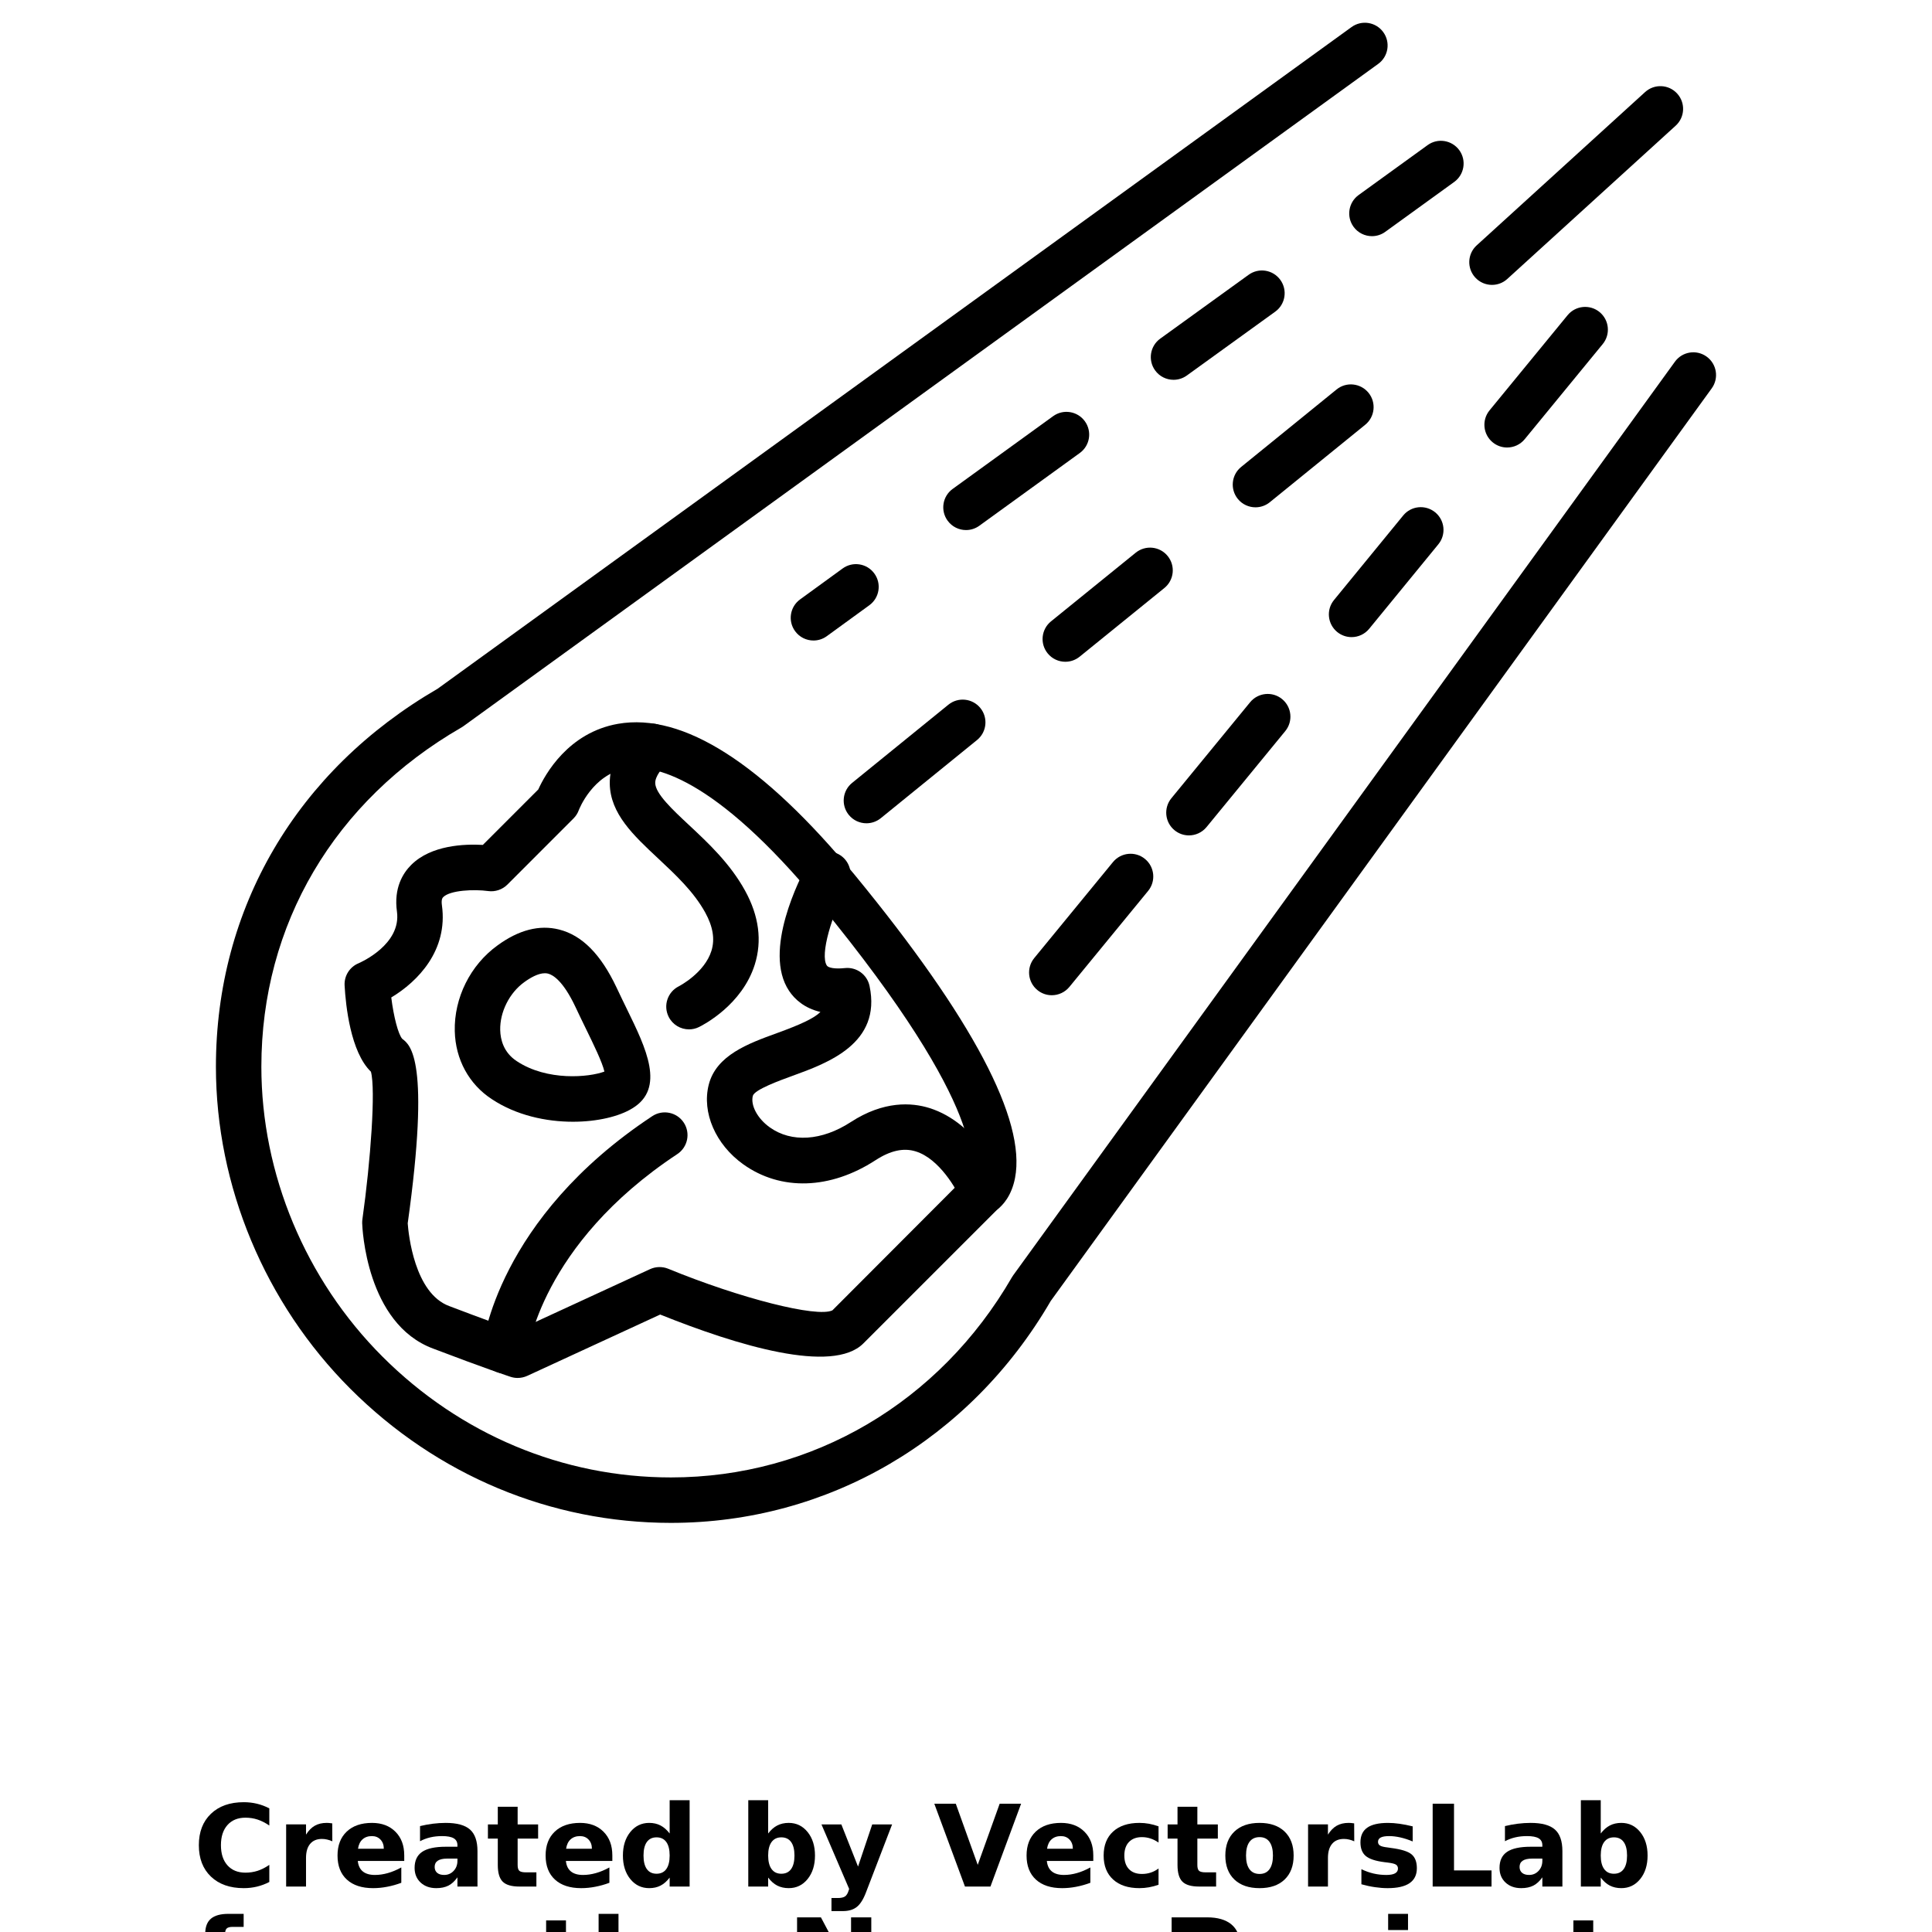 <?xml version="1.0" encoding="UTF-8"?>
<svg width="700pt" height="700pt" version="1.1" viewBox="0 0 700 700" xmlns="http://www.w3.org/2000/svg" xmlns:xlink="http://www.w3.org/1999/xlink">
 <defs>
  <symbol id="r" overflow="visible">
   <path d="m27.578-1.656c-1.418 0.742-2.898 1.297-4.438 1.672-1.543 0.375-3.152 0.562-4.828 0.562-5 0-8.965-1.395-11.891-4.188-2.918-2.789-4.375-6.582-4.375-11.375 0-4.789 1.457-8.582 4.375-11.375 2.926-2.801 6.891-4.203 11.891-4.203 1.676 0 3.285 0.188 4.828 0.562 1.539 0.375 3.019 0.934 4.438 1.672v6.219c-1.43-0.977-2.84-1.695-4.234-2.156-1.398-0.457-2.867-0.688-4.406-0.688-2.762 0-4.934 0.887-6.516 2.656-1.586 1.773-2.375 4.211-2.375 7.312 0 3.106 0.789 5.543 2.375 7.312 1.582 1.762 3.754 2.641 6.516 2.641 1.539 0 3.008-0.223 4.406-0.672 1.395-0.457 2.805-1.176 4.234-2.156z"/>
  </symbol>
  <symbol id="e" overflow="visible">
   <path d="m20.188-16.391c-0.637-0.289-1.266-0.504-1.891-0.641-0.617-0.145-1.242-0.219-1.875-0.219-1.844 0-3.266 0.594-4.266 1.781s-1.5 2.887-1.5 5.094v10.375h-7.203v-22.516h7.203v3.703c0.926-1.477 1.988-2.555 3.188-3.234 1.195-0.676 2.633-1.016 4.312-1.016 0.238 0 0.5 0.012 0.781 0.031 0.281 0.023 0.688 0.07 1.219 0.141z"/>
  </symbol>
  <symbol id="b" overflow="visible">
   <path d="m25.938-11.312v2.047h-16.828c0.176 1.688 0.785 2.953 1.828 3.797 1.039 0.844 2.5 1.266 4.375 1.266 1.52 0 3.07-0.223 4.656-0.672 1.594-0.445 3.227-1.129 4.906-2.047v5.562c-1.711 0.637-3.418 1.117-5.125 1.438-1.699 0.332-3.398 0.5-5.094 0.5-4.074 0-7.242-1.031-9.5-3.094-2.262-2.07-3.391-4.977-3.391-8.719 0-3.676 1.109-6.566 3.328-8.672 2.219-2.102 5.269-3.156 9.156-3.156 3.539 0 6.375 1.07 8.5 3.203 2.125 2.125 3.188 4.977 3.188 8.547zm-7.406-2.391c0-1.375-0.402-2.477-1.203-3.312-0.793-0.844-1.828-1.266-3.109-1.266-1.398 0-2.531 0.398-3.406 1.188-0.867 0.781-1.406 1.914-1.625 3.391z"/>
  </symbol>
  <symbol id="d" overflow="visible">
   <path d="m13.547-10.125c-1.5 0-2.633 0.258-3.391 0.766-0.75 0.5-1.125 1.25-1.125 2.25 0 0.906 0.301 1.621 0.906 2.141 0.613 0.512 1.461 0.766 2.547 0.766 1.352 0 2.488-0.484 3.406-1.453 0.926-0.969 1.391-2.188 1.391-3.656v-0.812zm11-2.719v12.844h-7.266v-3.344c-0.961 1.375-2.043 2.375-3.25 3-1.211 0.613-2.68 0.922-4.406 0.922-2.336 0-4.231-0.676-5.688-2.031-1.449-1.363-2.172-3.129-2.172-5.297 0-2.644 0.906-4.582 2.719-5.812 1.82-1.238 4.676-1.859 8.562-1.859h4.234v-0.562c0-1.133-0.449-1.969-1.344-2.5-0.898-0.531-2.297-0.797-4.203-0.797-1.543 0-2.977 0.156-4.297 0.469-1.324 0.312-2.559 0.777-3.703 1.391v-5.484c1.539-0.375 3.086-0.66 4.641-0.859 1.562-0.195 3.117-0.297 4.672-0.297 4.062 0 6.992 0.805 8.797 2.406 1.801 1.605 2.703 4.211 2.703 7.812z"/>
  </symbol>
  <symbol id="a" overflow="visible">
   <path d="m11.312-28.906v6.391h7.422v5.141h-7.422v9.562c0 1.043 0.207 1.75 0.625 2.125 0.414 0.367 1.242 0.547 2.484 0.547h3.688v5.141h-6.172c-2.844 0-4.859-0.594-6.047-1.781-1.18-1.188-1.766-3.195-1.766-6.031v-9.562h-3.578v-5.141h3.578v-6.391z"/>
  </symbol>
  <symbol id="h" overflow="visible">
   <path d="m18.781-19.219v-12.062h7.234v31.281h-7.234v-3.25c-1 1.324-2.102 2.293-3.297 2.906-1.188 0.613-2.562 0.922-4.125 0.922-2.773 0-5.055-1.098-6.844-3.297-1.781-2.207-2.672-5.047-2.672-8.516s0.891-6.305 2.672-8.516c1.789-2.207 4.07-3.312 6.844-3.312 1.551 0 2.926 0.312 4.125 0.938 1.195 0.625 2.297 1.594 3.297 2.906zm-4.75 14.578c1.539 0 2.719-0.562 3.531-1.688s1.219-2.758 1.219-4.906c0-2.144-0.406-3.781-1.219-4.906s-1.992-1.688-3.531-1.688c-1.531 0-2.703 0.562-3.516 1.688-0.805 1.125-1.203 2.762-1.203 4.906 0 2.148 0.398 3.781 1.203 4.906 0.812 1.125 1.984 1.688 3.516 1.688z"/>
  </symbol>
  <symbol id="c" overflow="visible">
   <path d="m15.438-4.641c1.539 0 2.719-0.562 3.531-1.688s1.219-2.758 1.219-4.906c0-2.144-0.406-3.781-1.219-4.906s-1.992-1.688-3.531-1.688c-1.543 0-2.727 0.57-3.547 1.703-0.824 1.125-1.234 2.758-1.234 4.891 0 2.125 0.41 3.758 1.234 4.891 0.82 1.137 2.004 1.703 3.547 1.703zm-4.781-14.578c0.988-1.312 2.086-2.281 3.297-2.906 1.207-0.625 2.594-0.938 4.156-0.938 2.781 0 5.062 1.105 6.844 3.312 1.781 2.211 2.672 5.047 2.672 8.516s-0.891 6.309-2.672 8.516c-1.781 2.199-4.062 3.297-6.844 3.297-1.562 0-2.949-0.309-4.156-0.922-1.211-0.625-2.309-1.594-3.297-2.906v3.25h-7.203v-31.281h7.203z"/>
  </symbol>
  <symbol id="g" overflow="visible">
   <path d="m0.5-22.516h7.203l6.047 15.281 5.141-15.281h7.203l-9.469 24.641c-0.949 2.508-2.059 4.266-3.328 5.266-1.262 1-2.934 1.5-5.016 1.5h-4.156v-4.734h2.25c1.219 0 2.102-0.195 2.656-0.578 0.562-0.387 0.992-1.086 1.297-2.094l0.203-0.625z"/>
  </symbol>
  <symbol id="f" overflow="visible">
   <path d="m0.203-30.016h7.781l7.953 22.156 7.953-22.156h7.766l-11.109 30.016h-9.234z"/>
  </symbol>
  <symbol id="q" overflow="visible">
   <path d="m21.656-21.812v5.875c-0.98-0.676-1.965-1.172-2.953-1.484-0.98-0.32-2-0.484-3.062-0.484-2.012 0-3.578 0.59-4.703 1.766-1.117 1.168-1.672 2.805-1.672 4.906 0 2.106 0.555 3.746 1.672 4.922 1.125 1.168 2.691 1.75 4.703 1.75 1.125 0 2.191-0.164 3.203-0.5 1.008-0.332 1.945-0.828 2.812-1.484v5.891c-1.125 0.406-2.273 0.711-3.438 0.922-1.156 0.207-2.32 0.312-3.484 0.312-4.062 0-7.242-1.039-9.531-3.125-2.293-2.082-3.438-4.977-3.438-8.688 0-3.719 1.145-6.617 3.438-8.703 2.289-2.082 5.469-3.125 9.531-3.125 1.176 0 2.336 0.105 3.484 0.312 1.145 0.211 2.289 0.523 3.438 0.938z"/>
  </symbol>
  <symbol id="p" overflow="visible">
   <path d="m14.172-17.906c-1.594 0-2.812 0.574-3.656 1.719-0.836 1.148-1.25 2.797-1.25 4.953s0.414 3.809 1.25 4.953c0.844 1.148 2.062 1.719 3.656 1.719 1.57 0 2.769-0.57 3.594-1.719 0.832-1.145 1.25-2.797 1.25-4.953s-0.418-3.805-1.25-4.953c-0.824-1.145-2.023-1.719-3.594-1.719zm0-5.156c3.875 0 6.898 1.047 9.078 3.141 2.176 2.094 3.266 4.992 3.266 8.688 0 3.699-1.09 6.594-3.266 8.688-2.18 2.086-5.203 3.125-9.078 3.125-3.887 0-6.93-1.039-9.125-3.125-2.188-2.094-3.281-4.988-3.281-8.688 0-3.695 1.094-6.594 3.281-8.688 2.195-2.094 5.238-3.141 9.125-3.141z"/>
  </symbol>
  <symbol id="o" overflow="visible">
   <path d="m21.047-21.812v5.469c-1.543-0.645-3.031-1.129-4.469-1.453-1.43-0.32-2.777-0.484-4.047-0.484-1.375 0-2.398 0.172-3.062 0.516-0.656 0.344-0.984 0.871-0.984 1.578 0 0.586 0.25 1.031 0.75 1.344 0.5 0.305 1.398 0.527 2.703 0.672l1.266 0.188c3.688 0.469 6.164 1.242 7.438 2.312 1.281 1.062 1.922 2.742 1.922 5.031 0 2.406-0.887 4.215-2.656 5.422-1.773 1.199-4.414 1.797-7.922 1.797-1.492 0-3.031-0.121-4.625-0.359-1.586-0.227-3.215-0.578-4.891-1.047v-5.469c1.438 0.699 2.906 1.227 4.406 1.578 1.508 0.344 3.047 0.516 4.609 0.516 1.406 0 2.461-0.191 3.172-0.578 0.707-0.395 1.062-0.973 1.062-1.734 0-0.645-0.246-1.125-0.734-1.438-0.492-0.312-1.465-0.555-2.922-0.734l-1.266-0.156c-3.211-0.406-5.461-1.148-6.75-2.234-1.281-1.082-1.922-2.727-1.922-4.938 0-2.383 0.816-4.156 2.453-5.312 1.633-1.156 4.144-1.734 7.531-1.734 1.32 0 2.711 0.105 4.172 0.312 1.457 0.199 3.047 0.512 4.766 0.938z"/>
  </symbol>
  <symbol id="n" overflow="visible">
   <path d="m3.781-30.016h7.734v24.172h13.594v5.844h-21.328z"/>
  </symbol>
  <symbol id="m" overflow="visible">
   <path d="m18.281-31.281v4.719h-3.984c-1.023 0-1.734 0.188-2.141 0.562-0.398 0.367-0.594 1.008-0.594 1.922v1.562h6.156v5.141h-6.156v17.375h-7.203v-17.375h-3.578v-5.141h3.578v-1.562c0-2.457 0.68-4.269 2.047-5.438 1.375-1.176 3.492-1.766 6.359-1.766z"/>
  </symbol>
  <symbol id="l" overflow="visible">
   <path d="m26.094-13.703v13.703h-7.234v-10.453c0-1.969-0.047-3.32-0.141-4.062-0.086-0.738-0.23-1.281-0.438-1.625-0.281-0.469-0.668-0.832-1.156-1.094-0.48-0.258-1.027-0.391-1.641-0.391-1.5 0-2.684 0.578-3.547 1.734-0.855 1.156-1.281 2.762-1.281 4.812v11.078h-7.203v-31.281h7.203v12.062c1.082-1.312 2.234-2.281 3.453-2.906s2.566-0.938 4.047-0.938c2.594 0 4.562 0.797 5.906 2.391 1.352 1.594 2.031 3.918 2.031 6.969z"/>
  </symbol>
  <symbol id="k" overflow="visible">
   <path d="m3.781-30.016h8.641l10.922 20.594v-20.594h7.328v30.016h-8.641l-10.906-20.594v20.594h-7.344z"/>
  </symbol>
  <symbol id="j" overflow="visible">
   <path d="m3.781-30.016h12.844c3.82 0 6.754 0.852 8.797 2.547 2.039 1.699 3.062 4.117 3.062 7.25 0 3.148-1.023 5.57-3.062 7.266-2.043 1.699-4.977 2.547-8.797 2.547h-5.109v10.406h-7.734zm7.734 5.609v8.391h4.281c1.5 0 2.656-0.363 3.469-1.094 0.82-0.738 1.234-1.773 1.234-3.109 0-1.344-0.414-2.375-1.234-3.094-0.812-0.727-1.969-1.094-3.469-1.094z"/>
  </symbol>
  <symbol id="i" overflow="visible">
   <path d="m3.453-22.516h7.203v22.109c0 3.019-0.727 5.32-2.172 6.906-1.449 1.594-3.547 2.391-6.297 2.391h-3.547v-4.734h1.234c1.375 0 2.312-0.309 2.812-0.922 0.508-0.617 0.766-1.828 0.766-3.641zm0-8.766h7.203v5.875h-7.203z"/>
  </symbol>
 </defs>
 <g>
  <path d="m187.56 499.26c-0.867 0-1.73-0.137-2.574-0.41-0.363-0.121-9.113-3.008-28.043-10.227-24.328-9.02-25.672-43.977-25.719-45.453-0.008-0.469 0.016-0.938 0.082-1.398 2.984-21.191 4.848-47.047 3.09-53.469-7.398-7.133-9.137-24.023-9.539-31.23-0.199-3.496 1.832-6.734 5.074-8.07 0.594-0.258 15.547-6.762 13.891-18.719-1.191-8.539 2.156-13.918 5.18-16.926 7.199-7.172 19.285-7.606 25.938-7.231l20.09-20.094c2.453-5.434 10.84-20.617 28.895-23.781 23.562-4.09 52.363 14.324 85.812 54.809 42.551 51.809 62.07 88.723 58.031 109.73-1.254 6.508-4.422 9.891-6.434 11.441l-48.543 48.535c-11.156 11.133-45.465 0.809-73.594-10.484l-48.18 22.223c-1.102 0.496-2.277 0.75-3.457 0.75zm-39.836-56.008c0.281 3.836 2.422 25.285 15.016 29.953 12.359 4.715 20.371 7.57 24.359 8.961l48.43-22.332c2.074-0.949 4.457-1.004 6.578-0.141 26.16 10.742 53.973 17.781 59.488 15.07l48.566-48.664c0.273-0.27 0.555-0.523 0.859-0.754 0.852-1.695 8.387-21.844-54.004-97.812-38.547-46.641-60.566-50.75-70.258-49.059-12.086 2.113-16.977 14.883-17.027 15.012-0.41 1.145-1.07 2.188-1.93 3.047l-23.973 23.98c-1.824 1.832-4.465 2.688-6.973 2.332-5.066-0.703-13.734-0.324-16.254 2.184-0.234 0.238-0.789 0.789-0.484 2.977 2.269 16.332-8.734 27.629-18.352 33.391 0.859 6.91 2.516 13.383 3.988 14.992 2.953 2.215 10.23 7.719 1.969 66.863zm204.24-18.516c-0.008 0-0.008 0.004-0.008 0.004s0-0.004 0.008-0.004zm0.016-0.008c-0.008 0-0.008 0.004-0.016 0.004 0.008 0 0.008-0.004 0.016-0.004zm0.02-0.012c-0.008 0.004-0.008 0.008-0.016 0.008 0.004 0 0.004-0.004 0.016-0.008zm0.016-0.008c-0.008 0.004-0.008 0.004-0.016 0.008 0.008-0.004 0.008-0.004 0.016-0.008z"/>
  <path d="m182.95 497.66c-0.281 0-0.57-0.012-0.852-0.043-4.527-0.465-7.816-4.516-7.352-9.039 0.199-1.902 5.469-47.074 61.578-84.172 3.789-2.508 8.895-1.473 11.41 2.328 2.508 3.793 1.465 8.902-2.324 11.406-49.684 32.848-54.238 71.742-54.277 72.133-0.438 4.234-4.019 7.387-8.184 7.387z"/>
  <path d="m249.64 372.96c-3.039 0-5.969-1.688-7.398-4.602-2.004-4.066-0.336-8.988 3.715-11.008 0.25-0.129 9.344-4.871 11.82-12.883 1.293-4.191 0.555-8.711-2.25-13.82-4.148-7.547-10.754-13.715-17.137-19.68-8.887-8.305-17.273-16.148-17.461-26.996-0.113-6.664 2.934-13.004 9.32-19.391 3.219-3.219 8.43-3.219 11.645 0 3.219 3.219 3.219 8.43 0 11.645-2.074 2.074-4.535 5.055-4.496 7.469 0.062 3.863 6.25 9.648 12.242 15.238 6.981 6.531 14.902 13.926 20.316 23.777 5.043 9.164 6.215 18.176 3.508 26.789-4.594 14.582-18.609 21.836-20.195 22.609-1.168 0.582-2.406 0.852-3.629 0.852z"/>
  <path d="m355.99 440.16c-3.227 0-6.289-1.914-7.609-5.082-1.723-4.098-8.051-15.277-16.605-17.906-4.406-1.367-9.16-0.309-14.547 3.184-16.406 10.668-34.332 11.219-47.941 1.488-10.02-7.164-15.047-18.746-12.504-28.812 2.703-10.719 14.371-14.957 24.664-18.695 8.613-3.129 13.445-5.348 15.812-7.68-5.894-1.398-9.352-4.644-11.355-7.637-9.676-14.453 3.973-41.035 6.812-46.219 2.172-3.988 7.172-5.457 11.164-3.277 3.988 2.176 5.461 7.176 3.289 11.172-5.742 10.539-10.199 25.254-7.574 29.164 0.5 0.742 2.719 1.297 6.5 0.895 4.231-0.465 8.09 2.348 8.961 6.492 4.383 20.82-15.094 27.891-27.98 32.57-4.465 1.621-13.754 4.988-14.316 7.242-0.867 3.441 1.703 8.23 6.121 11.387 7.883 5.641 18.867 4.93 29.379-1.902 11.984-7.789 22.109-7.07 28.453-5.09 17.418 5.414 25.977 25.098 26.902 27.324 1.73 4.203-0.273 9.02-4.473 10.754-1.039 0.426-2.102 0.629-3.152 0.629z"/>
  <path d="m207.59 406.43c-9.73 0-20.547-2.32-29.387-8.18-8.277-5.398-13.188-14.398-13.43-24.652-0.289-12.055 5.644-23.957 15.48-31.055 7.672-5.617 15.207-7.574 22.367-5.746 8.277 2.098 15.062 8.949 20.742 20.949 1.32 2.824 2.621 5.484 3.852 8.016 6.859 14.039 13.953 28.555 1.867 35.828-4.723 2.922-12.66 4.84-21.492 4.84zm-10.172-53.809c-2.477 0-5.363 1.695-7.488 3.246-5.371 3.875-8.848 10.832-8.695 17.344 0.082 3.406 1.191 8.125 6.016 11.277 11.012 7.285 26.16 5.852 31.742 3.762-0.766-3.371-4.07-10.129-6.578-15.262-1.277-2.617-2.621-5.371-3.957-8.238-4.438-9.375-8.105-11.535-9.891-11.992-0.367-0.094-0.754-0.137-1.148-0.137z"/>
  <path d="m243.1 551.77c-43.566 0-84.828-17.262-116.18-48.613-30.938-30.949-48.688-73.473-48.688-116.67 0-57.434 29.273-107.33 80.336-136.95l331.12-239.73c3.691-2.672 8.84-1.836 11.5 1.84 2.672 3.684 1.852 8.836-1.832 11.5l-331.47 239.98c-0.234 0.164-0.473 0.32-0.715 0.461-46.062 26.578-72.473 71.375-72.473 122.91 0 38.859 15.988 77.141 43.863 105.02 28.246 28.238 65.367 43.785 104.54 43.785 51.117 0 97.312-27.121 123.56-72.559 0.145-0.246 0.297-0.48 0.465-0.707l239.73-330.98c2.66-3.684 7.801-4.519 11.5-1.84 3.684 2.672 4.504 7.816 1.832 11.5l-239.48 330.64c-29.277 50.359-80.684 80.414-137.61 80.414z"/>
  <path d="m497.09 85.566c-2.559 0-5.066-1.184-6.684-3.406-2.66-3.688-1.832-8.836 1.852-11.5l24.98-18.074c3.676-2.684 8.824-1.84 11.5 1.84 2.66 3.688 1.832 8.836-1.852 11.5l-24.98 18.074c-1.457 1.059-3.144 1.566-4.816 1.566z"/>
  <path d="m425.2 137.61c-2.559 0-5.074-1.184-6.684-3.414-2.66-3.688-1.832-8.836 1.852-11.496l32.031-23.137c3.699-2.672 8.832-1.84 11.5 1.855 2.66 3.688 1.832 8.836-1.852 11.496l-32.031 23.137c-1.465 1.051-3.144 1.559-4.816 1.559z"/>
  <path d="m350.01 192.05c-2.551 0-5.066-1.184-6.676-3.406-2.672-3.684-1.852-8.836 1.832-11.5l36.398-26.355c3.691-2.676 8.84-1.84 11.5 1.84 2.672 3.684 1.852 8.836-1.832 11.5l-36.398 26.355c-1.461 1.059-3.152 1.566-4.824 1.566z"/>
  <path d="m294.74 232.07c-2.551 0-5.059-1.176-6.668-3.394-2.68-3.676-1.867-8.828 1.816-11.5l15.402-11.199c3.684-2.684 8.832-1.863 11.5 1.816 2.68 3.676 1.867 8.828-1.816 11.5l-15.402 11.199c-1.465 1.066-3.152 1.578-4.832 1.578z"/>
  <path d="m454.89 183.81c-2.398 0-4.777-1.043-6.402-3.043-2.863-3.531-2.332-8.719 1.207-11.586l34.566-28.066c3.523-2.875 8.719-2.316 11.582 1.203 2.863 3.531 2.332 8.719-1.207 11.586l-34.566 28.066c-1.52 1.234-3.363 1.84-5.18 1.84z"/>
  <path d="m540.58 103.22c-2.234 0-4.465-0.906-6.09-2.691-3.062-3.367-2.824-8.574 0.547-11.633l61.008-55.535c3.363-3.062 8.574-2.82 11.629 0.543 3.062 3.367 2.824 8.574-0.547 11.633l-61.008 55.535c-1.574 1.441-3.562 2.148-5.539 2.148z"/>
  <path d="m385.99 239.77c-2.406 0-4.777-1.043-6.402-3.047-2.871-3.535-2.324-8.723 1.207-11.586l30.699-24.883c3.555-2.867 8.734-2.316 11.582 1.211 2.871 3.535 2.324 8.723-1.207 11.586l-30.699 24.883c-1.527 1.23-3.363 1.836-5.18 1.836z"/>
  <path d="m313.93 298.29c-2.398 0-4.769-1.039-6.402-3.043-2.863-3.531-2.332-8.719 1.199-11.586l34.887-28.332c3.539-2.871 8.711-2.328 11.59 1.203 2.863 3.531 2.332 8.719-1.199 11.586l-34.887 28.332c-1.527 1.234-3.371 1.84-5.188 1.84z"/>
  <path d="m546.05 162.14c-1.832 0-3.684-0.609-5.211-1.867-3.523-2.887-4.027-8.074-1.148-11.594l28.27-34.469c2.879-3.512 8.074-4.027 11.59-1.145 3.523 2.887 4.027 8.074 1.148 11.594l-28.27 34.469c-1.633 1.984-3.992 3.012-6.379 3.012z"/>
  <path d="m489.7 230.84c-1.832 0-3.676-0.609-5.211-1.863-3.516-2.883-4.039-8.07-1.148-11.59l25.059-30.613c2.871-3.523 8.051-4.035 11.59-1.156 3.516 2.883 4.039 8.07 1.148 11.59l-25.059 30.613c-1.629 1.988-3.992 3.019-6.379 3.019z"/>
  <path d="m430.77 302.68c-1.832 0-3.684-0.609-5.211-1.867-3.523-2.887-4.027-8.074-1.148-11.594l28.527-34.781c2.887-3.508 8.074-4.035 11.59-1.145 3.523 2.887 4.027 8.074 1.148 11.594l-28.527 34.781c-1.637 1.98-3.992 3.012-6.379 3.012z"/>
  <path d="m381.08 360.59c-1.832 0-3.684-0.609-5.211-1.867-3.523-2.887-4.027-8.074-1.148-11.594l28.527-34.781c2.887-3.508 8.074-4.035 11.59-1.145 3.523 2.887 4.027 8.074 1.148 11.594l-28.527 34.781c-1.633 1.98-3.988 3.012-6.379 3.012z"/>
  <use x="70" y="683.531" xlink:href="#r"/>
  <use x="100.219" y="683.531" xlink:href="#e"/>
  <use x="120.527" y="683.531" xlink:href="#b"/>
  <use x="148.453" y="683.531" xlink:href="#d"/>
  <use x="176.238" y="683.531" xlink:href="#a"/>
  <use x="195.922" y="683.531" xlink:href="#b"/>
  <use x="223.848" y="683.531" xlink:href="#h"/>
  <use x="267.66" y="683.531" xlink:href="#c"/>
  <use x="297.133" y="683.531" xlink:href="#g"/>
  <use x="338.312" y="683.531" xlink:href="#f"/>
  <use x="370.18" y="683.531" xlink:href="#b"/>
  <use x="398.105" y="683.531" xlink:href="#q"/>
  <use x="422.512" y="683.531" xlink:href="#a"/>
  <use x="442.195" y="683.531" xlink:href="#p"/>
  <use x="470.484" y="683.531" xlink:href="#e"/>
  <use x="490.793" y="683.531" xlink:href="#o"/>
  <use x="515.301" y="683.531" xlink:href="#n"/>
  <use x="541.539" y="683.531" xlink:href="#d"/>
  <use x="569.324" y="683.531" xlink:href="#c"/>
  <use x="70" y="724.707" xlink:href="#m"/>
  <use x="193.75" y="724.707" xlink:href="#a"/>
  <use x="213.434" y="724.707" xlink:href="#l"/>
  <use x="285.012" y="724.707" xlink:href="#k"/>
  <use x="420.723" y="724.707" xlink:href="#j"/>
  <use x="499.496" y="724.707" xlink:href="#i"/>
  <use x="565.945" y="724.707" xlink:href="#a"/>
 </g>
</svg>

